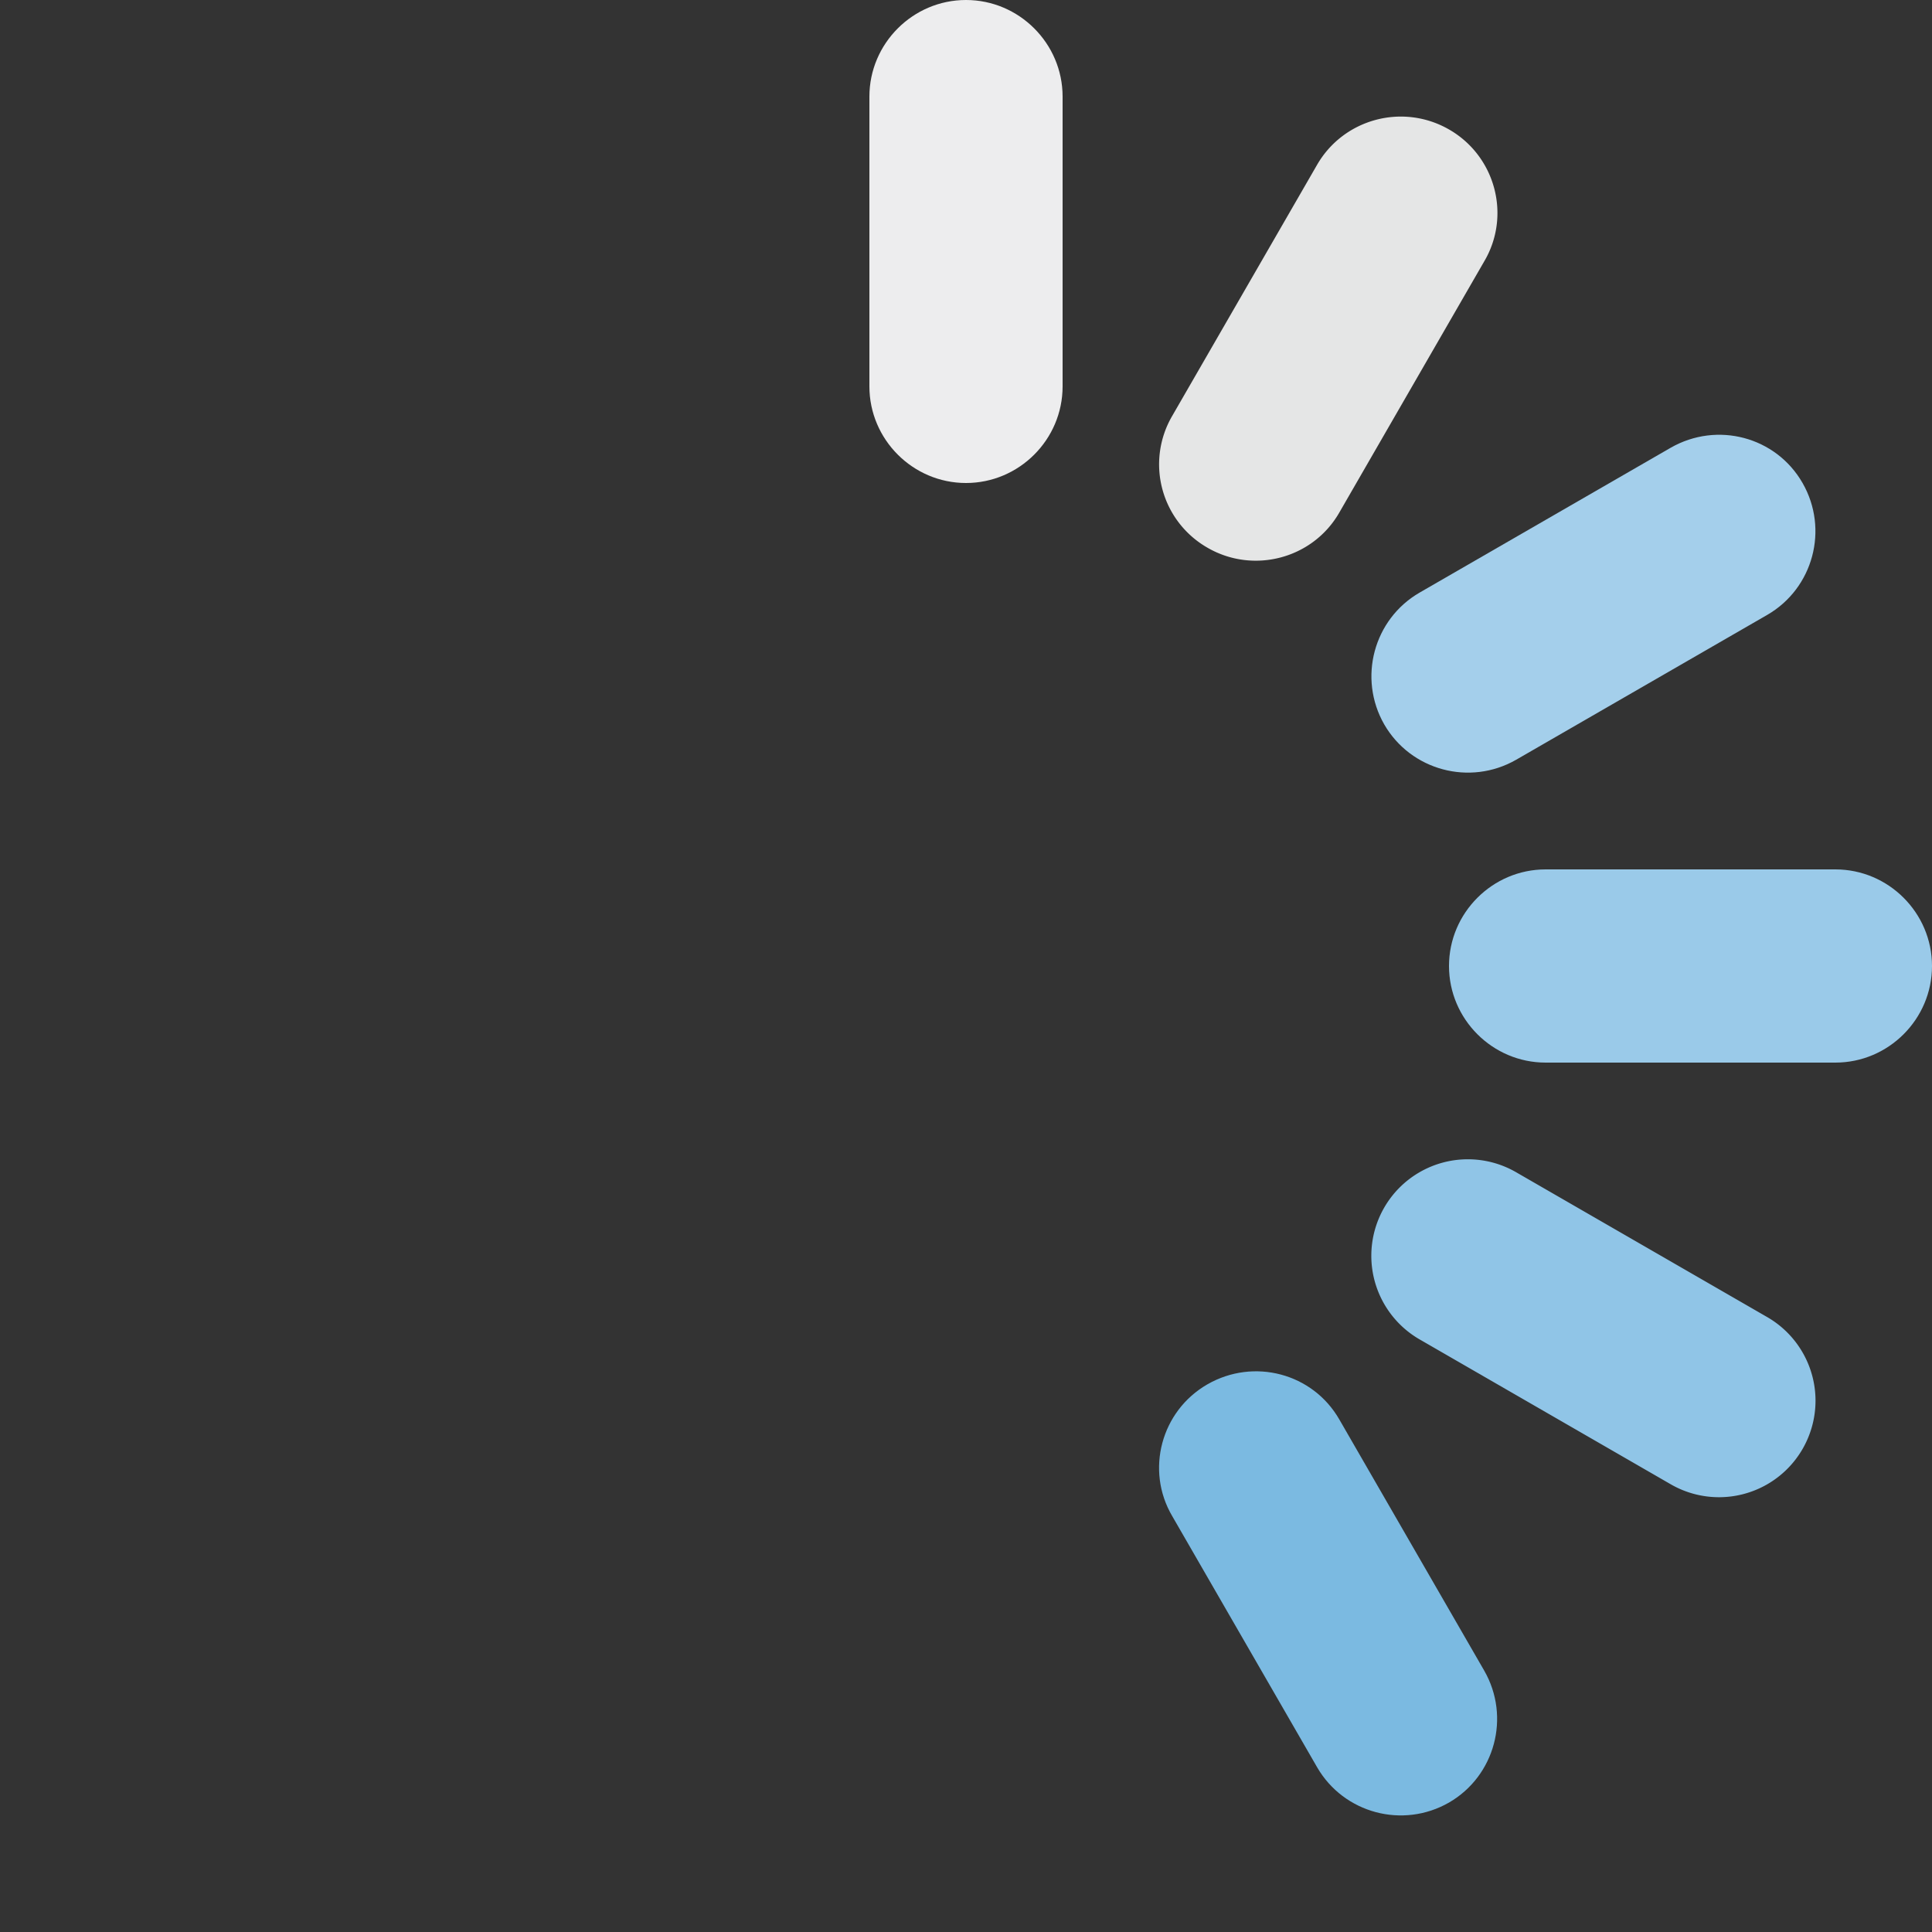 <svg viewBox="0 0 40 40"><rect x="0" y="0" width="40" height="40" fill="#333333" stroke="none"/><path fill-rule="evenodd" clip-rule="evenodd" fill="#ededee" d="M20 0c1.1 0 2 .9 2 2v6c0 1.1-.9 2-2 2s-2-.9-2-2V2c0-1.1.9-2 2-2z"/><path fill-rule="evenodd" clip-rule="evenodd" fill="#9acae9" d="M32 18h6c1.1 0 2 .9 2 2s-.9 2-2 2h-6c-1.1 0-2-.9-2-2s.9-2 2-2z"/><path fill-rule="evenodd" clip-rule="evenodd" fill="#e5e6e6" d="M30 2.68c.96.55 1.29 1.78.73 2.73l-3 5.2c-.55.96-1.78 1.28-2.73.73a1.988 1.988 0 0 1-.73-2.73l3-5.2c.55-.95 1.77-1.28 2.73-.73z"/><path fill-rule="evenodd" clip-rule="evenodd" fill="#90c5e7" d="M31.39 24.27l5.2 3a1.997 1.997 0 1 1-2 3.46l-5.2-3a1.997 1.997 0 1 1 2-3.46z"/><path fill-rule="evenodd" clip-rule="evenodd" fill="#7bbae1" d="M25 28.66c.96-.55 2.18-.23 2.73.73l3 5.2c.55.96.22 2.18-.73 2.73-.96.55-2.18.22-2.73-.73l-3-5.2c-.56-.95-.23-2.18.73-2.73z"/><path fill-rule="evenodd" clip-rule="evenodd" fill="#a4cfeb" d="M29.39 12.27l5.2-3c.96-.55 2.18-.23 2.73.73.55.96.22 2.18-.73 2.73l-5.2 3c-.96.55-2.18.22-2.73-.73-.55-.96-.22-2.18.73-2.73z"/></svg>